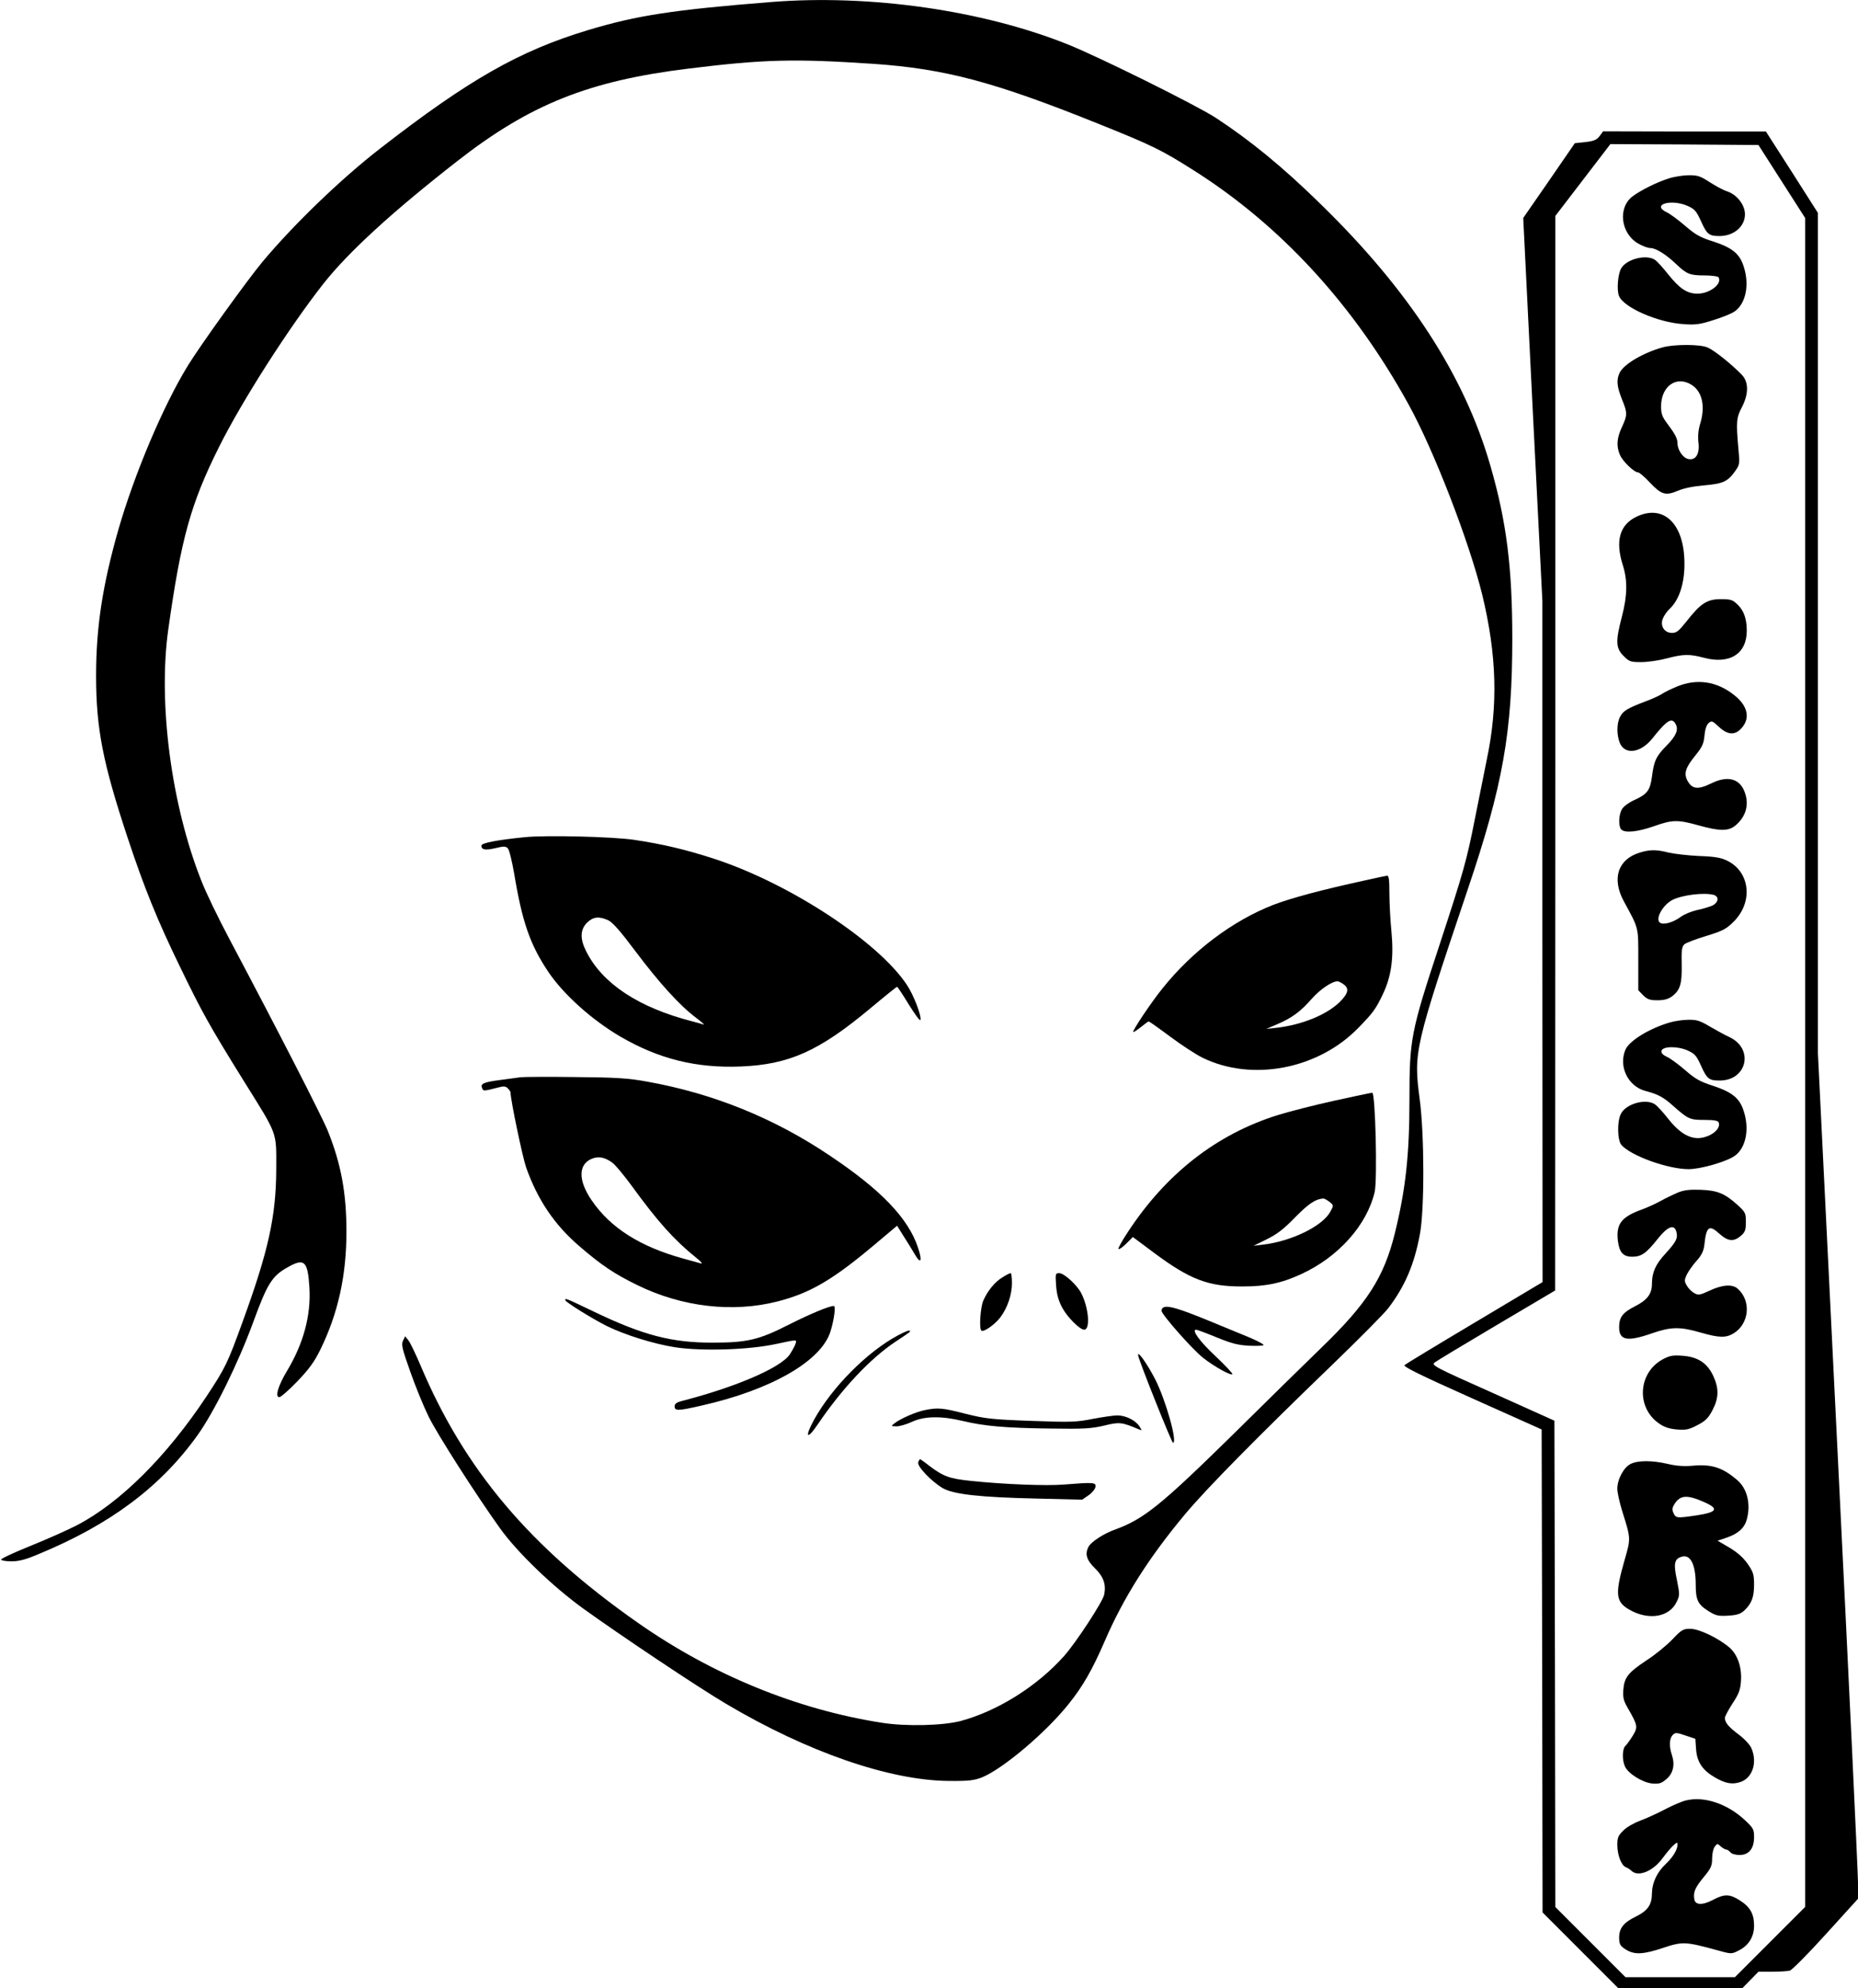 <?xml version="1.0" standalone="no"?>
<!DOCTYPE svg PUBLIC "-//W3C//DTD SVG 20010904//EN"
 "http://www.w3.org/TR/2001/REC-SVG-20010904/DTD/svg10.dtd">
<svg version="1.0" xmlns="http://www.w3.org/2000/svg"
 width="1019pt" height="1090pt" viewBox="0 0 1019 1090"
 preserveAspectRatio="xMidYMid meet">
<g transform="translate(0,1090) scale(0.1,-0.1)"
fill="#000000" stroke="none">
<path d="M4230 10889 c-539 -43 -736 -73 -1008 -155 -374 -113 -653 -272
-1137 -648 -213 -165 -473 -415 -646 -622 -84 -101 -343 -461 -409 -569 -136
-222 -292 -592 -380 -896 -88 -308 -123 -538 -123 -804 0 -289 37 -477 172
-885 92 -278 164 -455 287 -708 122 -252 162 -324 347 -622 194 -311 182 -279
182 -490 -1 -260 -43 -449 -186 -841 -81 -223 -93 -248 -196 -404 -218 -329
-474 -584 -711 -707 -48 -25 -162 -76 -254 -113 -92 -37 -165 -71 -162 -76 3
-5 29 -9 58 -9 40 0 79 10 151 41 391 162 666 368 868 650 91 127 223 394 306
621 76 208 103 252 185 298 95 55 114 39 123 -110 9 -153 -33 -307 -124 -458
-48 -80 -66 -142 -41 -142 8 0 53 39 99 87 64 67 94 108 126 174 97 198 143
405 143 647 0 210 -29 369 -101 549 -28 72 -270 544 -541 1055 -60 113 -130
257 -154 320 -165 416 -238 974 -181 1378 70 497 123 689 278 999 126 253 385
657 573 896 137 173 374 391 733 671 398 311 721 441 1270 508 414 51 578 55
1013 26 393 -27 663 -99 1230 -327 299 -120 348 -144 522 -254 481 -303 883
-741 1183 -1286 140 -254 333 -754 404 -1043 80 -330 88 -607 25 -905 -13 -66
-42 -209 -64 -319 -47 -238 -62 -290 -195 -696 -158 -479 -165 -517 -165 -850
0 -302 -21 -493 -81 -735 -59 -237 -151 -381 -398 -620 -85 -82 -301 -294
-480 -471 -404 -397 -497 -472 -656 -530 -60 -21 -131 -67 -145 -94 -21 -40
-11 -73 35 -118 47 -46 62 -88 51 -144 -7 -38 -155 -264 -220 -337 -147 -165
-363 -301 -566 -356 -98 -26 -302 -31 -434 -10 -467 73 -931 263 -1339 549
-591 414 -950 839 -1191 1411 -26 61 -55 121 -65 135 l-19 24 -12 -25 c-10
-21 -4 -45 40 -169 28 -80 73 -190 100 -245 46 -95 261 -431 393 -615 94 -131
288 -318 457 -440 200 -144 629 -431 780 -520 448 -266 900 -422 1225 -424
110 -1 138 3 182 20 115 48 349 245 474 402 78 97 129 186 198 345 103 239
242 458 441 696 115 138 400 427 808 820 144 139 282 278 306 309 91 120 142
238 173 404 26 136 25 551 -1 743 -34 258 -29 279 264 1150 193 571 244 862
244 1375 0 390 -32 642 -120 946 -142 494 -445 961 -930 1434 -209 205 -387
350 -576 474 -108 70 -640 334 -813 403 -467 187 -1084 275 -1625 232z"/>
<path d="M8773 10154 c-16 -21 -30 -27 -78 -33 l-58 -6 -141 -205 -142 -205
52 -1050 53 -1050 0 -1867 1 -1867 -372 -222 c-205 -122 -378 -227 -385 -233
-9 -8 79 -52 370 -182 l382 -171 3 -1324 2 -1324 207 -207 208 -208 340 0 341
0 44 45 44 45 76 0 c41 0 85 3 96 6 12 3 101 93 198 200 l176 194 0 89 c0 49
-49 1093 -110 2320 l-110 2231 0 2301 0 2302 -142 223 -143 223 -447 0 -446 1
-19 -26z m999 -249 l128 -200 0 -4630 0 -4630 -193 -193 -192 -192 -300 0
-300 0 -193 193 -192 192 -2 1333 -3 1333 -338 152 c-317 141 -338 152 -319
167 10 8 164 101 340 205 l321 190 1 2946 0 2945 151 197 151 197 406 -2 406
-3 128 -200z"/>
<path d="M9150 9921 c-66 -21 -153 -65 -197 -98 -81 -62 -65 -202 31 -258 24
-14 54 -25 68 -25 29 0 86 -35 143 -90 56 -53 74 -60 154 -60 38 0 73 -5 76
-10 22 -36 -48 -90 -115 -90 -57 0 -98 27 -161 106 -28 35 -60 71 -72 79 -46
32 -154 6 -185 -45 -19 -31 -26 -119 -13 -152 24 -63 212 -146 353 -155 65 -5
90 -2 165 22 48 15 101 36 117 48 61 43 82 146 49 246 -22 70 -63 103 -167
137 -71 22 -97 37 -153 85 -38 33 -83 66 -100 74 -91 43 22 77 115 35 37 -17
46 -28 72 -85 32 -71 44 -80 105 -79 76 2 135 53 135 119 0 52 -44 108 -98
126 -20 6 -62 29 -95 50 -52 34 -68 39 -116 38 -31 0 -81 -8 -111 -18z"/>
<path d="M9120 8996 c-108 -30 -211 -91 -236 -137 -20 -40 -17 -77 11 -147 31
-76 31 -87 0 -154 -28 -60 -31 -104 -11 -151 14 -35 78 -97 100 -97 7 0 36
-25 64 -55 63 -67 87 -74 153 -46 32 14 86 25 145 30 105 9 131 21 173 82 22
32 23 39 15 119 -13 147 -11 171 19 227 38 73 38 140 -1 179 -58 60 -153 135
-187 149 -42 18 -181 18 -245 1z m156 -205 c60 -37 78 -118 48 -216 -10 -33
-13 -67 -9 -101 8 -64 -16 -101 -58 -90 -28 7 -57 50 -57 86 0 26 -14 52 -57
109 -27 36 -33 53 -33 93 0 110 83 170 166 119z"/>
<path d="M8975 8067 c-92 -44 -117 -132 -75 -265 27 -85 25 -168 -5 -283 -35
-134 -34 -172 9 -215 32 -32 39 -34 97 -34 35 0 98 9 139 20 92 24 124 25 204
4 142 -38 236 21 236 148 0 65 -16 111 -51 144 -27 26 -37 29 -92 29 -75 0
-110 -23 -187 -121 -42 -53 -55 -64 -80 -64 -42 0 -67 39 -50 79 6 16 23 40
37 53 58 54 88 160 80 285 -12 194 -122 287 -262 220z"/>
<path d="M9197 7136 c-31 -13 -69 -31 -83 -41 -14 -9 -55 -28 -91 -41 -97 -37
-121 -51 -138 -84 -19 -36 -19 -100 -1 -144 28 -66 114 -54 177 24 82 103 108
119 129 80 17 -31 2 -66 -51 -119 -56 -57 -68 -82 -79 -169 -10 -75 -26 -96
-96 -128 -28 -12 -58 -34 -67 -48 -20 -29 -22 -97 -5 -114 20 -20 89 -13 178
18 102 36 130 37 245 5 119 -33 165 -33 205 1 58 50 75 118 46 188 -29 69 -94
84 -181 41 -74 -36 -105 -32 -131 16 -20 39 -10 71 44 137 38 47 46 65 50 109
3 33 11 58 22 68 17 15 21 14 56 -19 50 -47 91 -49 128 -5 46 54 30 121 -43
178 -95 76 -204 92 -314 47z"/>
<path d="M8991 6225 c-118 -37 -152 -142 -86 -265 84 -155 80 -138 80 -322 l0
-167 27 -28 c23 -22 36 -27 78 -27 35 0 58 6 78 20 47 35 57 69 55 175 -2 80
1 99 15 112 9 8 64 29 121 46 91 28 109 38 150 79 107 107 89 272 -36 333 -34
17 -69 23 -156 26 -62 3 -137 12 -167 19 -66 17 -102 17 -159 -1z m407 -231
c31 -9 28 -40 -5 -58 -16 -7 -53 -19 -84 -25 -31 -7 -71 -23 -90 -37 -43 -32
-98 -47 -116 -32 -26 21 17 97 69 124 53 27 172 42 226 28z"/>
<path d="M9160 5295 c-114 -33 -225 -101 -246 -151 -38 -92 15 -200 110 -225
68 -18 99 -34 151 -81 84 -74 92 -78 173 -78 53 0 74 -4 78 -14 9 -23 -12 -52
-50 -70 -78 -37 -148 -9 -226 89 -28 36 -61 72 -73 80 -49 34 -158 5 -187 -51
-22 -40 -20 -147 3 -172 54 -60 256 -132 368 -132 66 0 208 41 253 73 61 43
82 146 49 246 -22 70 -63 103 -168 138 -72 23 -98 38 -153 86 -37 32 -82 65
-100 73 -22 10 -32 21 -30 32 5 26 86 28 143 3 40 -18 49 -28 75 -86 32 -71
44 -80 105 -79 148 3 184 175 50 238 -22 10 -70 36 -106 57 -55 33 -73 39
-120 38 -30 0 -74 -7 -99 -14z"/>
<path d="M9200 4361 c-25 -11 -65 -30 -90 -44 -25 -14 -72 -36 -105 -48 -113
-41 -142 -79 -132 -171 8 -65 29 -88 79 -88 50 0 77 19 138 96 56 71 93 85
104 40 9 -35 -1 -54 -60 -119 -54 -58 -74 -103 -74 -165 0 -55 -25 -89 -90
-122 -71 -36 -90 -61 -90 -117 0 -72 45 -80 180 -33 104 36 153 37 264 5 104
-30 141 -31 184 -5 85 52 98 177 23 244 -29 27 -85 23 -155 -10 -54 -25 -62
-26 -85 -13 -14 8 -32 26 -40 41 -14 24 -14 30 1 62 10 19 34 53 54 75 26 29
37 52 41 83 11 105 26 116 84 63 46 -41 77 -44 116 -11 24 21 28 32 28 76 0
49 -2 54 -47 95 -69 62 -110 79 -203 82 -61 2 -91 -2 -125 -16z"/>
<path d="M9120 3448 c-136 -73 -148 -263 -23 -351 29 -21 56 -30 99 -34 51 -4
66 -1 114 24 44 23 60 39 82 82 35 66 36 119 4 188 -33 70 -84 104 -168 110
-53 4 -70 1 -108 -19z"/>
<path d="M8943 2874 c-38 -19 -73 -84 -73 -137 0 -20 13 -78 29 -129 45 -142
45 -143 12 -257 -57 -199 -52 -237 40 -284 100 -50 204 -30 243 48 19 38 19
42 3 122 -20 93 -14 118 29 129 46 12 74 -46 74 -152 0 -85 11 -109 67 -145
43 -27 55 -30 110 -27 49 3 68 9 89 28 41 39 54 74 54 142 0 55 -4 69 -35 114
-25 35 -55 62 -100 89 l-65 38 50 17 c62 21 97 52 110 99 23 84 3 169 -52 216
-80 69 -140 89 -246 79 -46 -4 -89 -1 -135 10 -86 20 -163 20 -204 0z m405
-210 c81 -36 69 -55 -43 -72 -108 -16 -114 -16 -127 13 -9 19 -7 29 6 50 32
49 69 51 164 9z"/>
<path d="M9171 1911 c-31 -32 -94 -84 -141 -114 -101 -67 -122 -94 -127 -161
-3 -41 1 -60 22 -96 57 -100 59 -107 31 -154 -14 -23 -32 -48 -40 -56 -19 -15
-21 -78 -4 -115 18 -39 95 -87 148 -93 39 -3 51 0 78 23 38 31 49 79 32 131
-17 50 -15 93 4 112 14 14 21 14 70 -3 l54 -18 4 -58 c5 -69 35 -114 102 -153
58 -34 96 -41 141 -26 66 22 94 106 61 184 -8 20 -38 52 -71 77 -56 42 -75 65
-75 91 0 8 19 43 42 79 34 51 43 75 46 121 6 78 -19 149 -66 188 -63 52 -165
100 -212 100 -39 0 -48 -5 -99 -59z"/>
<path d="M9246 1029 c-22 -5 -73 -27 -115 -49 -42 -22 -103 -50 -136 -62 -33
-12 -75 -36 -92 -54 -28 -27 -33 -39 -33 -78 0 -56 22 -114 47 -123 10 -4 24
-13 31 -20 36 -35 117 -3 170 69 21 29 49 62 61 72 19 17 21 17 21 2 0 -27
-25 -68 -65 -106 -47 -44 -74 -102 -75 -158 0 -64 -22 -96 -85 -128 -71 -34
-95 -65 -95 -118 1 -36 5 -44 36 -64 48 -30 95 -28 206 9 104 35 123 34 288
-11 86 -24 86 -24 125 -4 55 27 85 75 85 136 0 65 -21 103 -78 139 -56 36 -85
36 -147 3 -59 -31 -99 -29 -103 5 -6 38 5 63 53 121 39 47 45 61 45 101 0 25
6 54 14 64 14 19 15 19 33 2 11 -9 24 -17 30 -17 6 0 16 -7 23 -15 7 -9 29
-15 50 -15 52 0 80 35 80 98 0 42 -4 50 -49 92 -97 91 -225 134 -325 109z"/>
<path d="M2877 6310 c-152 -15 -237 -32 -237 -46 0 -23 21 -27 77 -14 46 11
56 11 68 -1 8 -8 23 -70 35 -139 44 -265 87 -388 185 -535 82 -124 240 -266
397 -358 211 -123 417 -174 662 -164 264 11 427 84 706 316 80 67 147 121 150
121 3 -1 32 -44 64 -97 33 -53 61 -92 64 -85 7 22 -37 136 -74 192 -157 237
-639 553 -1049 689 -159 52 -288 83 -450 107 -117 17 -485 26 -598 14z m460
-456 c24 -12 67 -61 147 -168 130 -173 244 -299 331 -364 33 -25 52 -42 43
-39 -9 3 -36 11 -60 17 -296 76 -494 207 -583 384 -35 69 -33 119 4 157 34 33
66 37 118 13z"/>
<path d="M7485 6073 c-243 -53 -405 -97 -502 -134 -223 -87 -442 -252 -606
-456 -64 -79 -168 -235 -162 -241 2 -2 21 10 42 27 21 17 40 31 43 31 3 0 57
-38 120 -85 63 -47 142 -98 175 -114 270 -132 631 -64 852 161 82 84 97 103
137 187 47 98 61 201 47 346 -6 61 -11 154 -11 208 0 71 -3 97 -12 96 -7 -1
-62 -12 -123 -26z m-117 -569 c33 -23 27 -50 -20 -97 -71 -70 -207 -126 -348
-142 l-55 -6 58 25 c81 34 131 71 191 140 45 51 109 95 141 96 6 0 21 -7 33
-16z"/>
<path d="M2855 4994 c-16 -2 -66 -9 -111 -15 -92 -12 -110 -20 -100 -44 6 -18
7 -18 89 3 29 8 41 7 52 -5 8 -8 15 -18 15 -22 0 -41 66 -356 86 -413 63 -177
156 -314 290 -429 124 -107 195 -154 320 -215 245 -120 524 -152 769 -89 176
45 300 117 523 304 l132 111 33 -53 c18 -28 47 -74 63 -102 34 -59 44 -41 19
34 -53 161 -202 317 -485 506 -306 206 -642 341 -1001 405 -104 19 -168 23
-394 25 -148 2 -283 1 -300 -1z m500 -466 c17 -11 66 -70 110 -130 141 -194
232 -296 350 -391 28 -22 41 -37 30 -34 -11 3 -55 15 -98 27 -236 65 -399 168
-502 319 -74 108 -74 195 -2 227 37 16 70 11 112 -18z"/>
<path d="M7316 4865 c-109 -24 -249 -60 -310 -79 -334 -105 -610 -320 -820
-640 -32 -48 -55 -90 -52 -94 4 -3 23 10 43 30 l36 36 118 -88 c195 -145 296
-184 484 -183 129 0 214 18 322 68 204 94 359 268 402 449 16 65 4 546 -13
545 -6 0 -101 -20 -210 -44z m-25 -554 c24 -19 24 -20 5 -54 -42 -79 -214
-163 -371 -181 l-50 -6 73 36 c55 27 92 55 155 120 73 74 111 100 153 103 7 1
22 -8 35 -18z"/>
<path d="M5498 3897 c-41 -24 -81 -73 -105 -127 -16 -36 -24 -153 -11 -165 11
-11 73 32 103 71 40 52 65 126 65 189 0 30 -3 55 -7 55 -5 0 -25 -10 -45 -23z"/>
<path d="M5792 3852 c4 -50 13 -83 34 -122 28 -52 96 -120 120 -120 35 0 25
120 -16 200 -24 46 -94 110 -121 110 -21 0 -21 -4 -17 -68z"/>
<path d="M3100 3772 c0 -10 148 -102 228 -142 97 -48 257 -98 372 -116 148
-23 412 -15 563 19 107 23 107 23 101 3 -3 -12 -18 -39 -32 -61 -49 -73 -292
-178 -589 -255 -32 -8 -43 -16 -43 -30 0 -26 17 -26 148 4 381 86 654 243 706
404 20 64 31 142 19 142 -26 0 -131 -44 -250 -104 -161 -82 -227 -97 -413 -97
-225 -1 -385 41 -653 170 -157 75 -157 75 -157 63z"/>
<path d="M6383 3733 c-7 -2 -13 -11 -13 -19 0 -20 170 -213 229 -259 60 -47
151 -98 160 -89 3 3 -38 47 -91 97 -88 82 -135 147 -108 147 5 0 56 -19 112
-42 83 -34 118 -43 181 -46 42 -2 77 0 77 4 0 5 -35 23 -77 41 -43 18 -148 61
-233 96 -152 62 -212 80 -237 70z"/>
<path d="M4925 3579 c-169 -90 -362 -285 -460 -462 -54 -98 -40 -115 20 -26
135 199 290 363 429 455 86 57 80 53 74 59 -3 3 -31 -9 -63 -26z"/>
<path d="M6242 3469 c6 -34 184 -479 191 -479 27 -1 -40 236 -98 349 -44 85
-98 161 -93 130z"/>
<path d="M5072 3169 c-47 -9 -135 -47 -167 -73 -19 -15 -19 -15 12 -16 17 0
55 11 85 25 67 31 159 33 276 5 120 -29 238 -39 482 -42 185 -3 226 0 295 16
84 21 98 19 190 -20 19 -8 19 -7 4 16 -21 33 -75 60 -121 60 -20 0 -81 -9
-135 -19 -89 -18 -120 -19 -338 -11 -219 8 -251 12 -360 39 -124 32 -151 35
-223 20z"/>
<path d="M5036 2883 c-8 -21 70 -103 133 -141 59 -35 206 -51 521 -58 l245 -6
35 24 c19 13 36 34 38 46 4 25 -10 26 -173 13 -96 -8 -330 1 -510 20 -117 12
-151 24 -229 83 -25 20 -48 36 -50 36 -2 0 -7 -8 -10 -17z"/>
</g>
</svg>
